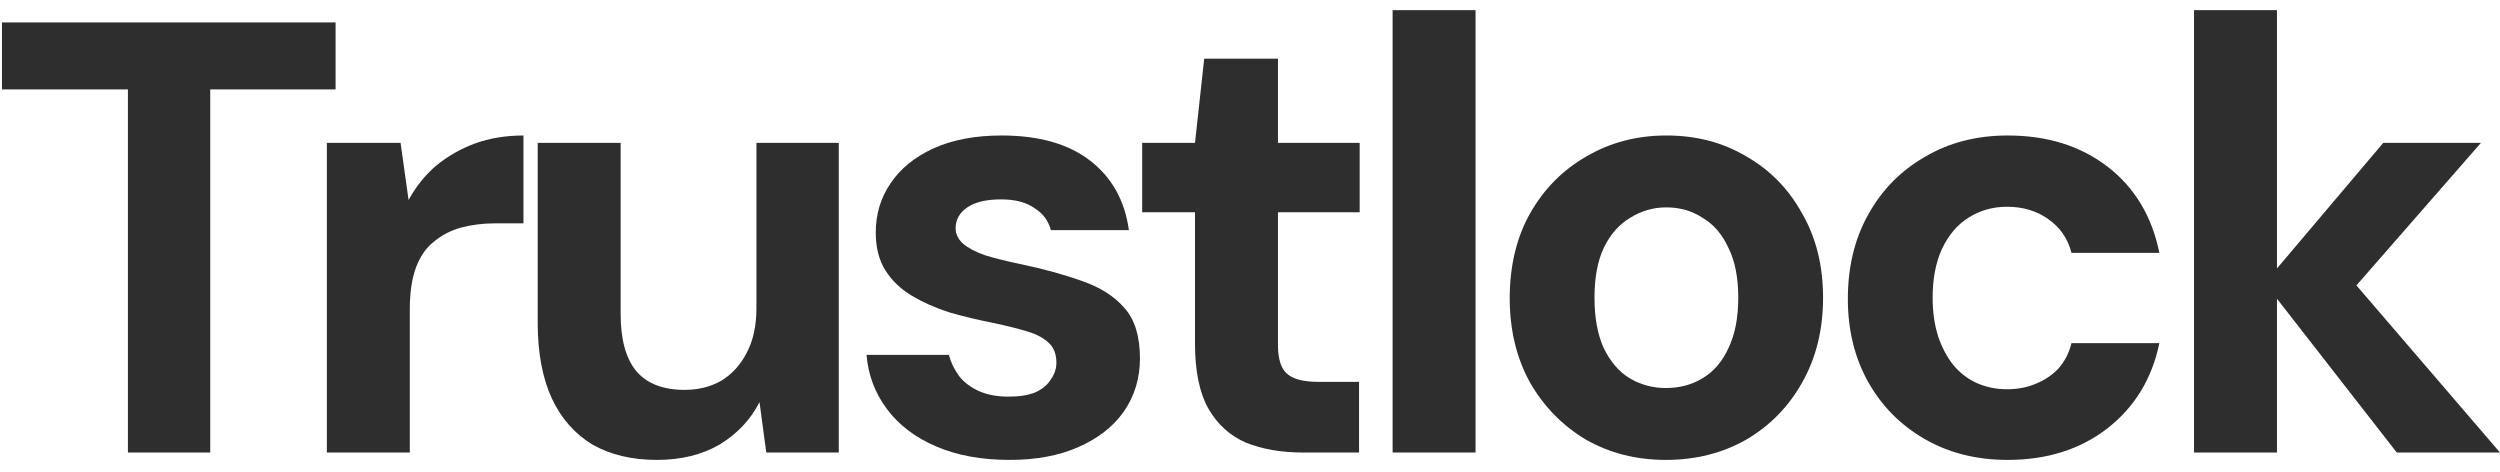 <svg width="159" height="30" viewBox="0 0 159 30" fill="none" xmlns="http://www.w3.org/2000/svg">
<path d="M8.135 28.781V5.687H0.125V1.427H21.343V5.687H13.371V28.781H8.135Z" fill="#2E2E2E"/>
<path d="M20.788 28.781V9.086H25.477L25.985 12.72C26.454 11.861 27.04 11.131 27.744 10.532C28.473 9.933 29.294 9.464 30.206 9.125C31.143 8.787 32.172 8.617 33.292 8.617V14.205H31.495C30.713 14.205 29.984 14.296 29.307 14.479C28.655 14.661 28.082 14.961 27.587 15.378C27.092 15.768 26.715 16.315 26.454 17.019C26.194 17.722 26.063 18.608 26.063 19.676V28.781H20.788Z" fill="#2E2E2E"/>
<path d="M41.779 29.25C40.19 29.25 38.822 28.924 37.676 28.273C36.556 27.595 35.696 26.619 35.097 25.342C34.498 24.039 34.198 22.437 34.198 20.536V9.086H39.474V19.988C39.474 21.578 39.799 22.776 40.45 23.584C41.128 24.391 42.157 24.795 43.537 24.795C44.423 24.795 45.205 24.599 45.882 24.209C46.559 23.792 47.093 23.206 47.484 22.45C47.901 21.669 48.109 20.718 48.109 19.598V9.086H53.346V28.781H48.735L48.305 25.576C47.732 26.697 46.885 27.595 45.765 28.273C44.645 28.924 43.316 29.25 41.779 29.25Z" fill="#2E2E2E"/>
<path d="M64.217 29.25C62.419 29.25 60.856 28.963 59.528 28.39C58.199 27.817 57.157 27.022 56.402 26.006C55.646 24.99 55.216 23.844 55.112 22.568H60.348C60.479 23.062 60.7 23.518 61.013 23.935C61.325 24.326 61.742 24.639 62.263 24.873C62.784 25.108 63.409 25.225 64.139 25.225C64.842 25.225 65.415 25.134 65.858 24.951C66.301 24.743 66.627 24.469 66.835 24.131C67.07 23.792 67.187 23.44 67.187 23.076C67.187 22.529 67.03 22.112 66.718 21.825C66.405 21.512 65.949 21.265 65.35 21.083C64.751 20.9 64.022 20.718 63.162 20.536C62.224 20.353 61.299 20.132 60.388 19.871C59.502 19.585 58.707 19.233 58.004 18.816C57.3 18.399 56.74 17.865 56.324 17.214C55.907 16.563 55.698 15.755 55.698 14.791C55.698 13.619 56.011 12.577 56.636 11.665C57.261 10.727 58.173 9.985 59.371 9.438C60.57 8.891 62.016 8.617 63.709 8.617C66.08 8.617 67.955 9.151 69.336 10.22C70.717 11.288 71.537 12.759 71.798 14.635H66.835C66.679 14.036 66.327 13.567 65.78 13.228C65.259 12.864 64.556 12.681 63.67 12.681C62.732 12.681 62.016 12.851 61.521 13.189C61.026 13.528 60.778 13.971 60.778 14.518C60.778 14.883 60.935 15.208 61.247 15.495C61.586 15.781 62.055 16.029 62.654 16.237C63.253 16.42 63.983 16.602 64.842 16.784C66.353 17.097 67.682 17.462 68.828 17.878C69.974 18.269 70.873 18.842 71.524 19.598C72.175 20.327 72.501 21.395 72.501 22.802C72.501 24.052 72.162 25.173 71.485 26.163C70.808 27.126 69.844 27.882 68.594 28.429C67.369 28.976 65.91 29.25 64.217 29.25Z" fill="#2E2E2E"/>
<path d="M82.88 28.781C81.499 28.781 80.288 28.572 79.246 28.155C78.23 27.713 77.435 26.996 76.862 26.006C76.289 24.99 76.002 23.61 76.002 21.864V13.502H72.642V9.086H76.002L76.588 3.733H81.278V9.086H86.475V13.502H81.278V21.942C81.278 22.828 81.473 23.44 81.864 23.779C82.254 24.118 82.919 24.287 83.857 24.287H86.436V28.781H82.88Z" fill="#2E2E2E"/>
<path d="M88.57 28.781V0.646H93.845V28.781H88.57Z" fill="#2E2E2E"/>
<path d="M105.943 29.25C104.068 29.25 102.374 28.82 100.863 27.96C99.378 27.074 98.193 25.863 97.307 24.326C96.448 22.763 96.018 20.979 96.018 18.973C96.018 16.915 96.448 15.117 97.307 13.58C98.193 12.017 99.391 10.806 100.902 9.946C102.413 9.06 104.107 8.617 105.982 8.617C107.884 8.617 109.577 9.06 111.062 9.946C112.573 10.806 113.758 12.017 114.618 13.58C115.504 15.117 115.947 16.901 115.947 18.933C115.947 20.965 115.504 22.763 114.618 24.326C113.758 25.863 112.573 27.074 111.062 27.96C109.551 28.82 107.845 29.25 105.943 29.25ZM105.943 24.678C106.829 24.678 107.61 24.469 108.288 24.052C108.991 23.636 109.538 22.997 109.929 22.138C110.346 21.278 110.554 20.21 110.554 18.933C110.554 17.657 110.346 16.602 109.929 15.768C109.538 14.909 108.991 14.27 108.288 13.854C107.61 13.411 106.842 13.189 105.982 13.189C105.149 13.189 104.38 13.411 103.677 13.854C102.973 14.27 102.413 14.909 101.997 15.768C101.606 16.602 101.41 17.657 101.41 18.933C101.41 20.21 101.606 21.278 101.997 22.138C102.413 22.997 102.96 23.636 103.638 24.052C104.341 24.469 105.11 24.678 105.943 24.678Z" fill="#2E2E2E"/>
<path d="M127.683 29.25C125.703 29.25 123.945 28.807 122.408 27.921C120.871 27.035 119.673 25.824 118.813 24.287C117.953 22.75 117.523 20.991 117.523 19.012C117.523 16.98 117.953 15.195 118.813 13.658C119.673 12.095 120.871 10.871 122.408 9.985C123.945 9.073 125.703 8.617 127.683 8.617C130.21 8.617 132.333 9.282 134.053 10.61C135.772 11.939 136.866 13.762 137.335 16.081H131.747C131.513 15.169 131.018 14.453 130.262 13.932C129.533 13.411 128.66 13.15 127.644 13.15C126.732 13.15 125.912 13.385 125.182 13.854C124.479 14.296 123.919 14.961 123.502 15.847C123.111 16.706 122.916 17.735 122.916 18.933C122.916 19.845 123.033 20.666 123.268 21.395C123.502 22.099 123.828 22.711 124.245 23.232C124.661 23.727 125.156 24.105 125.729 24.365C126.329 24.626 126.967 24.756 127.644 24.756C128.322 24.756 128.934 24.639 129.481 24.404C130.054 24.17 130.536 23.844 130.927 23.427C131.317 22.984 131.591 22.45 131.747 21.825H137.335C136.866 24.091 135.759 25.902 134.014 27.257C132.294 28.585 130.184 29.25 127.683 29.25Z" fill="#2E2E2E"/>
<path d="M152.435 28.781L144.034 17.996L151.575 9.086H157.788L148.058 20.223V16.042L159 28.781H152.435ZM139.54 28.781V0.646H144.815V28.781H139.54Z" fill="#2E2E2E"/>
</svg>
